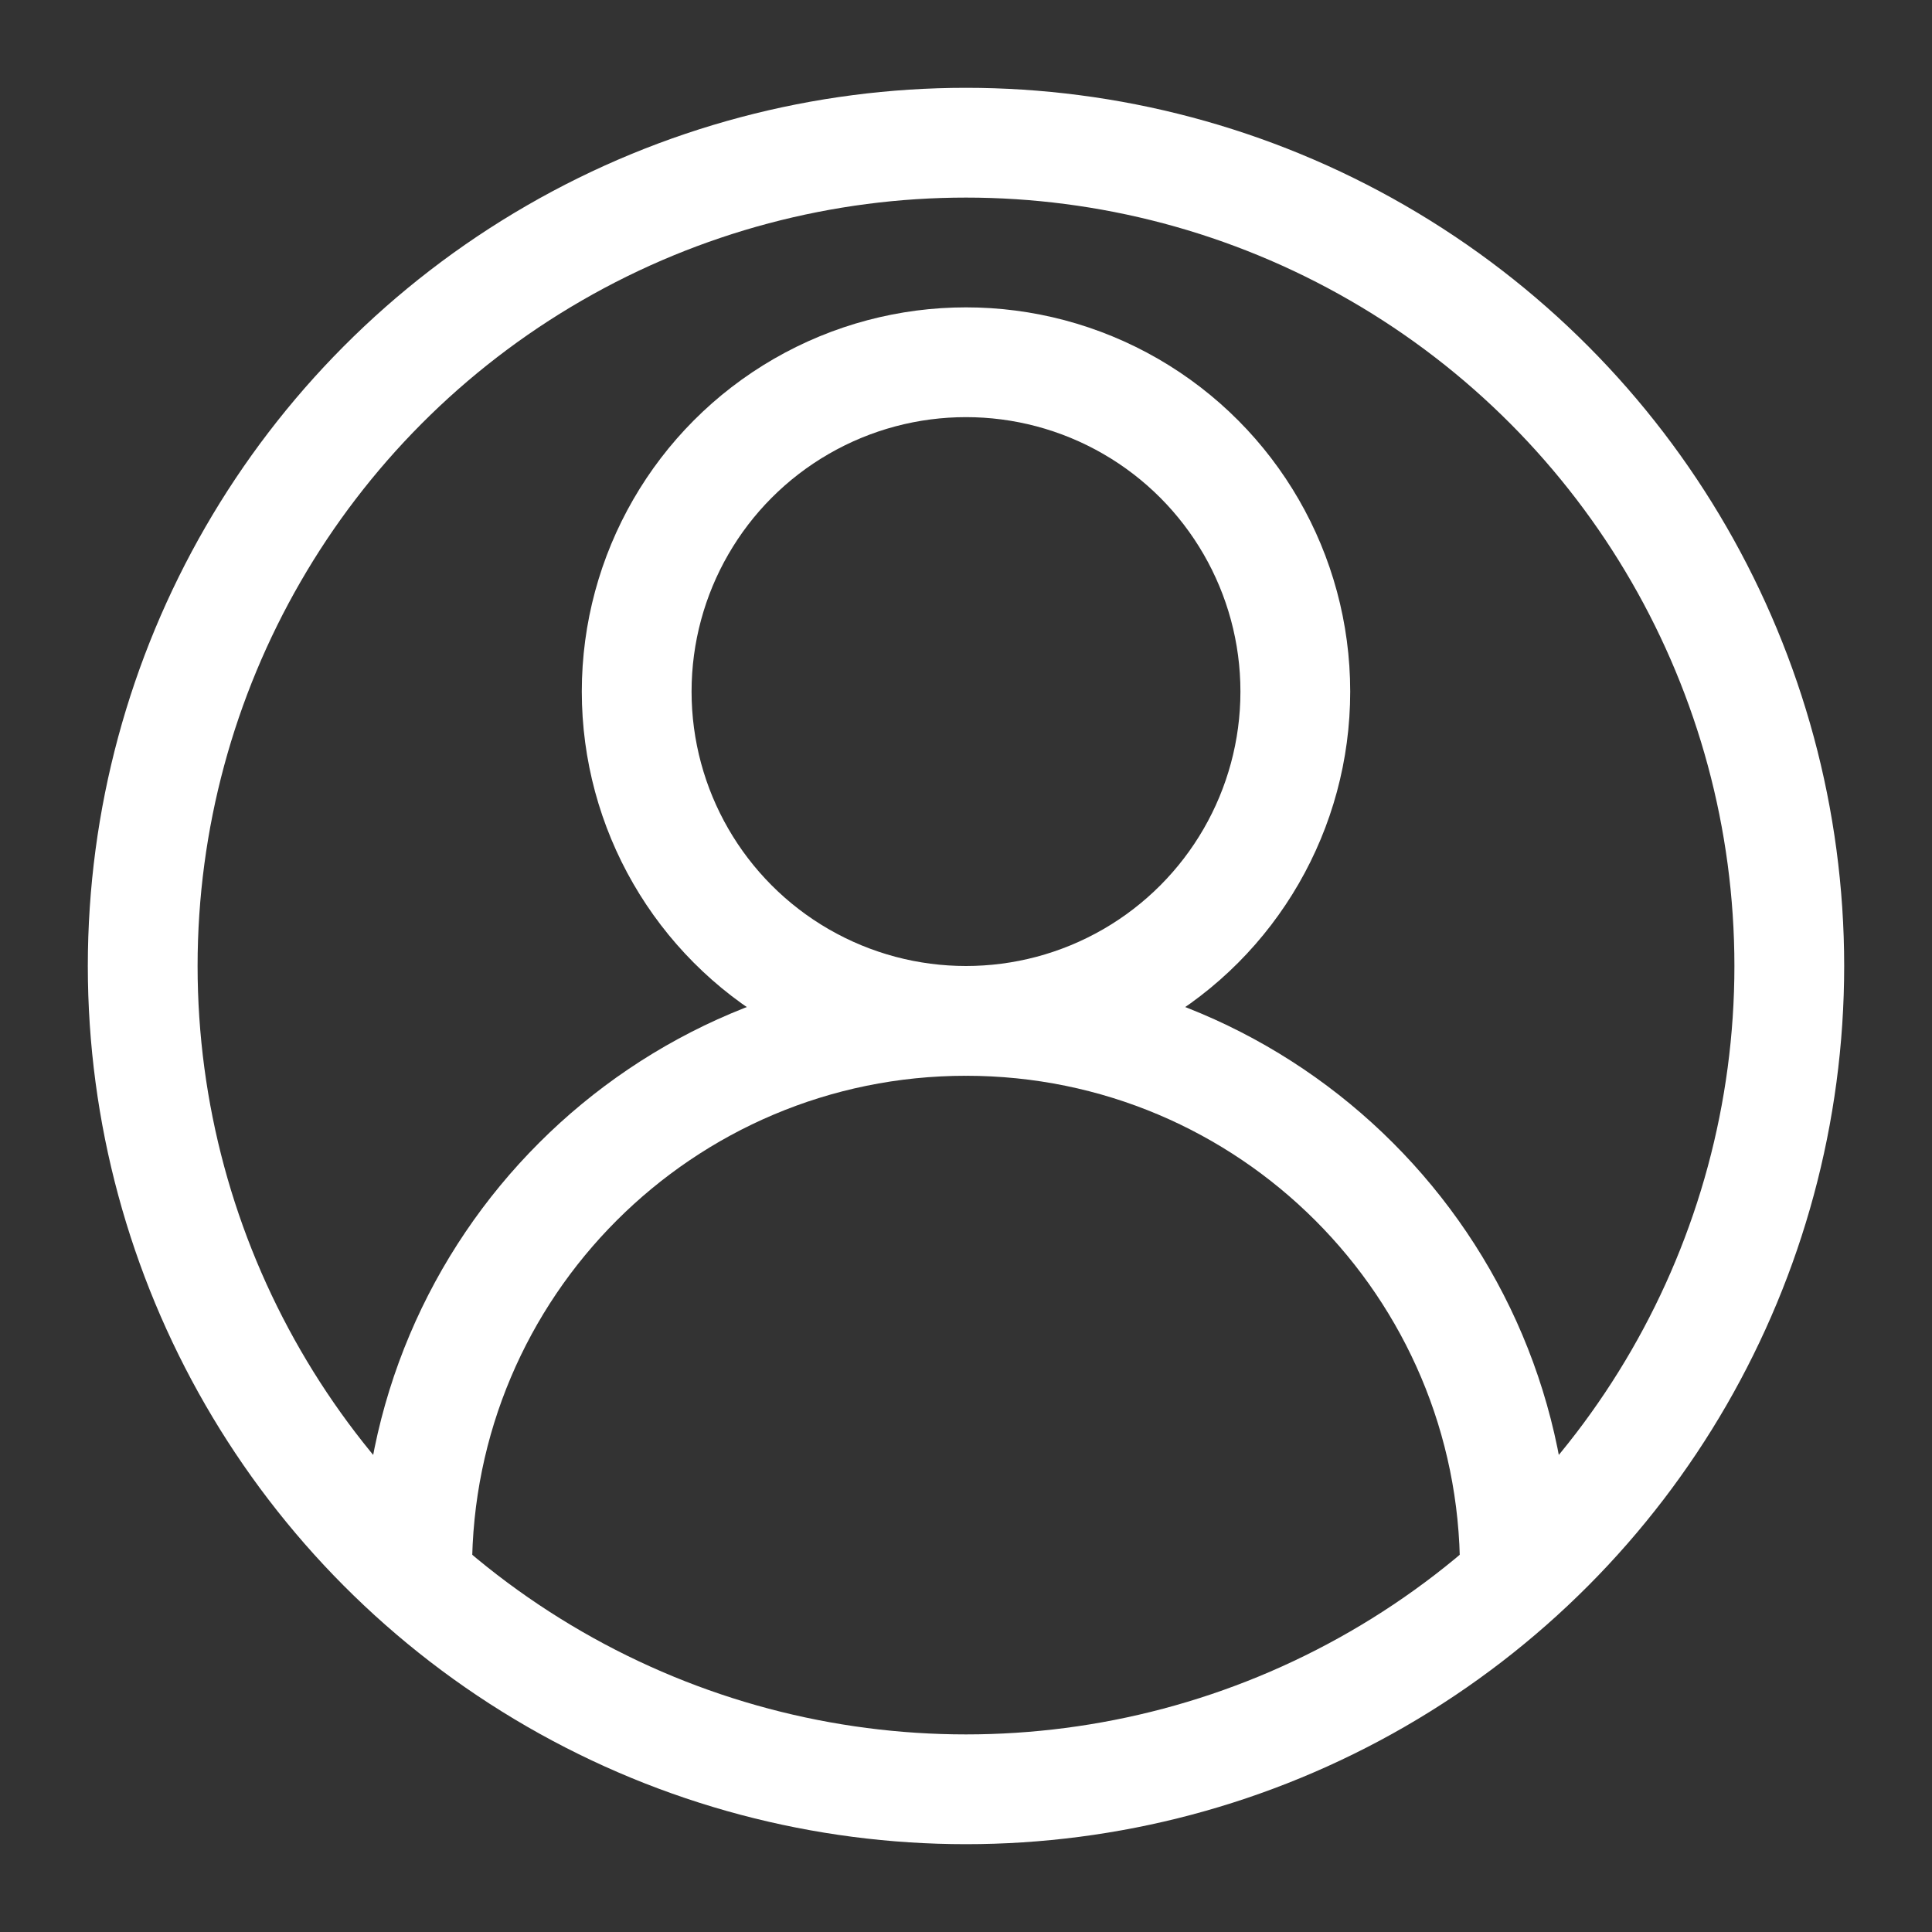 <!DOCTYPE svg PUBLIC "-//W3C//DTD SVG 1.1//EN" "http://www.w3.org/Graphics/SVG/1.1/DTD/svg11.dtd">
<!-- Uploaded to: SVG Repo, www.svgrepo.com, Transformed by: SVG Repo Mixer Tools -->
<svg width="800px" height="800px" viewBox="-1.6 -1.6 35.20 35.20" enable-background="new 0 0 32 32" id="Stock_cut" version="1.1" xml:space="preserve" xmlns="http://www.w3.org/2000/svg" xmlns:xlink="http://www.w3.org/1999/xlink" fill="#000000">
<rect x="-1.6" y="-1.6" width="35.20" height="35.20" fill="#333333" stroke="none"/>
<g id="SVGRepo_bgCarrier" stroke-width="0"/>
<g id="SVGRepo_tracerCarrier" stroke-linecap="round" stroke-linejoin="round"/>
<g id="SVGRepo_iconCarrier"> <desc/> <g> <circle cx="16" cy="16" fill="none" r="15" stroke="#ffffff" stroke-linejoin="round" stroke-miterlimit="10" stroke-width="2"/> <path d="M26,27L26,27 c0-5.523-4.477-10-10-10h0c-5.523,0-10,4.477-10,10v0" fill="none" stroke="#ffffff" stroke-linejoin="round" stroke-miterlimit="10" stroke-width="2"/> <circle cx="16" cy="11" fill="none" r="6" stroke="#ffffff" stroke-linejoin="round" stroke-miterlimit="10" stroke-width="2"/> </g> </g>
</svg>